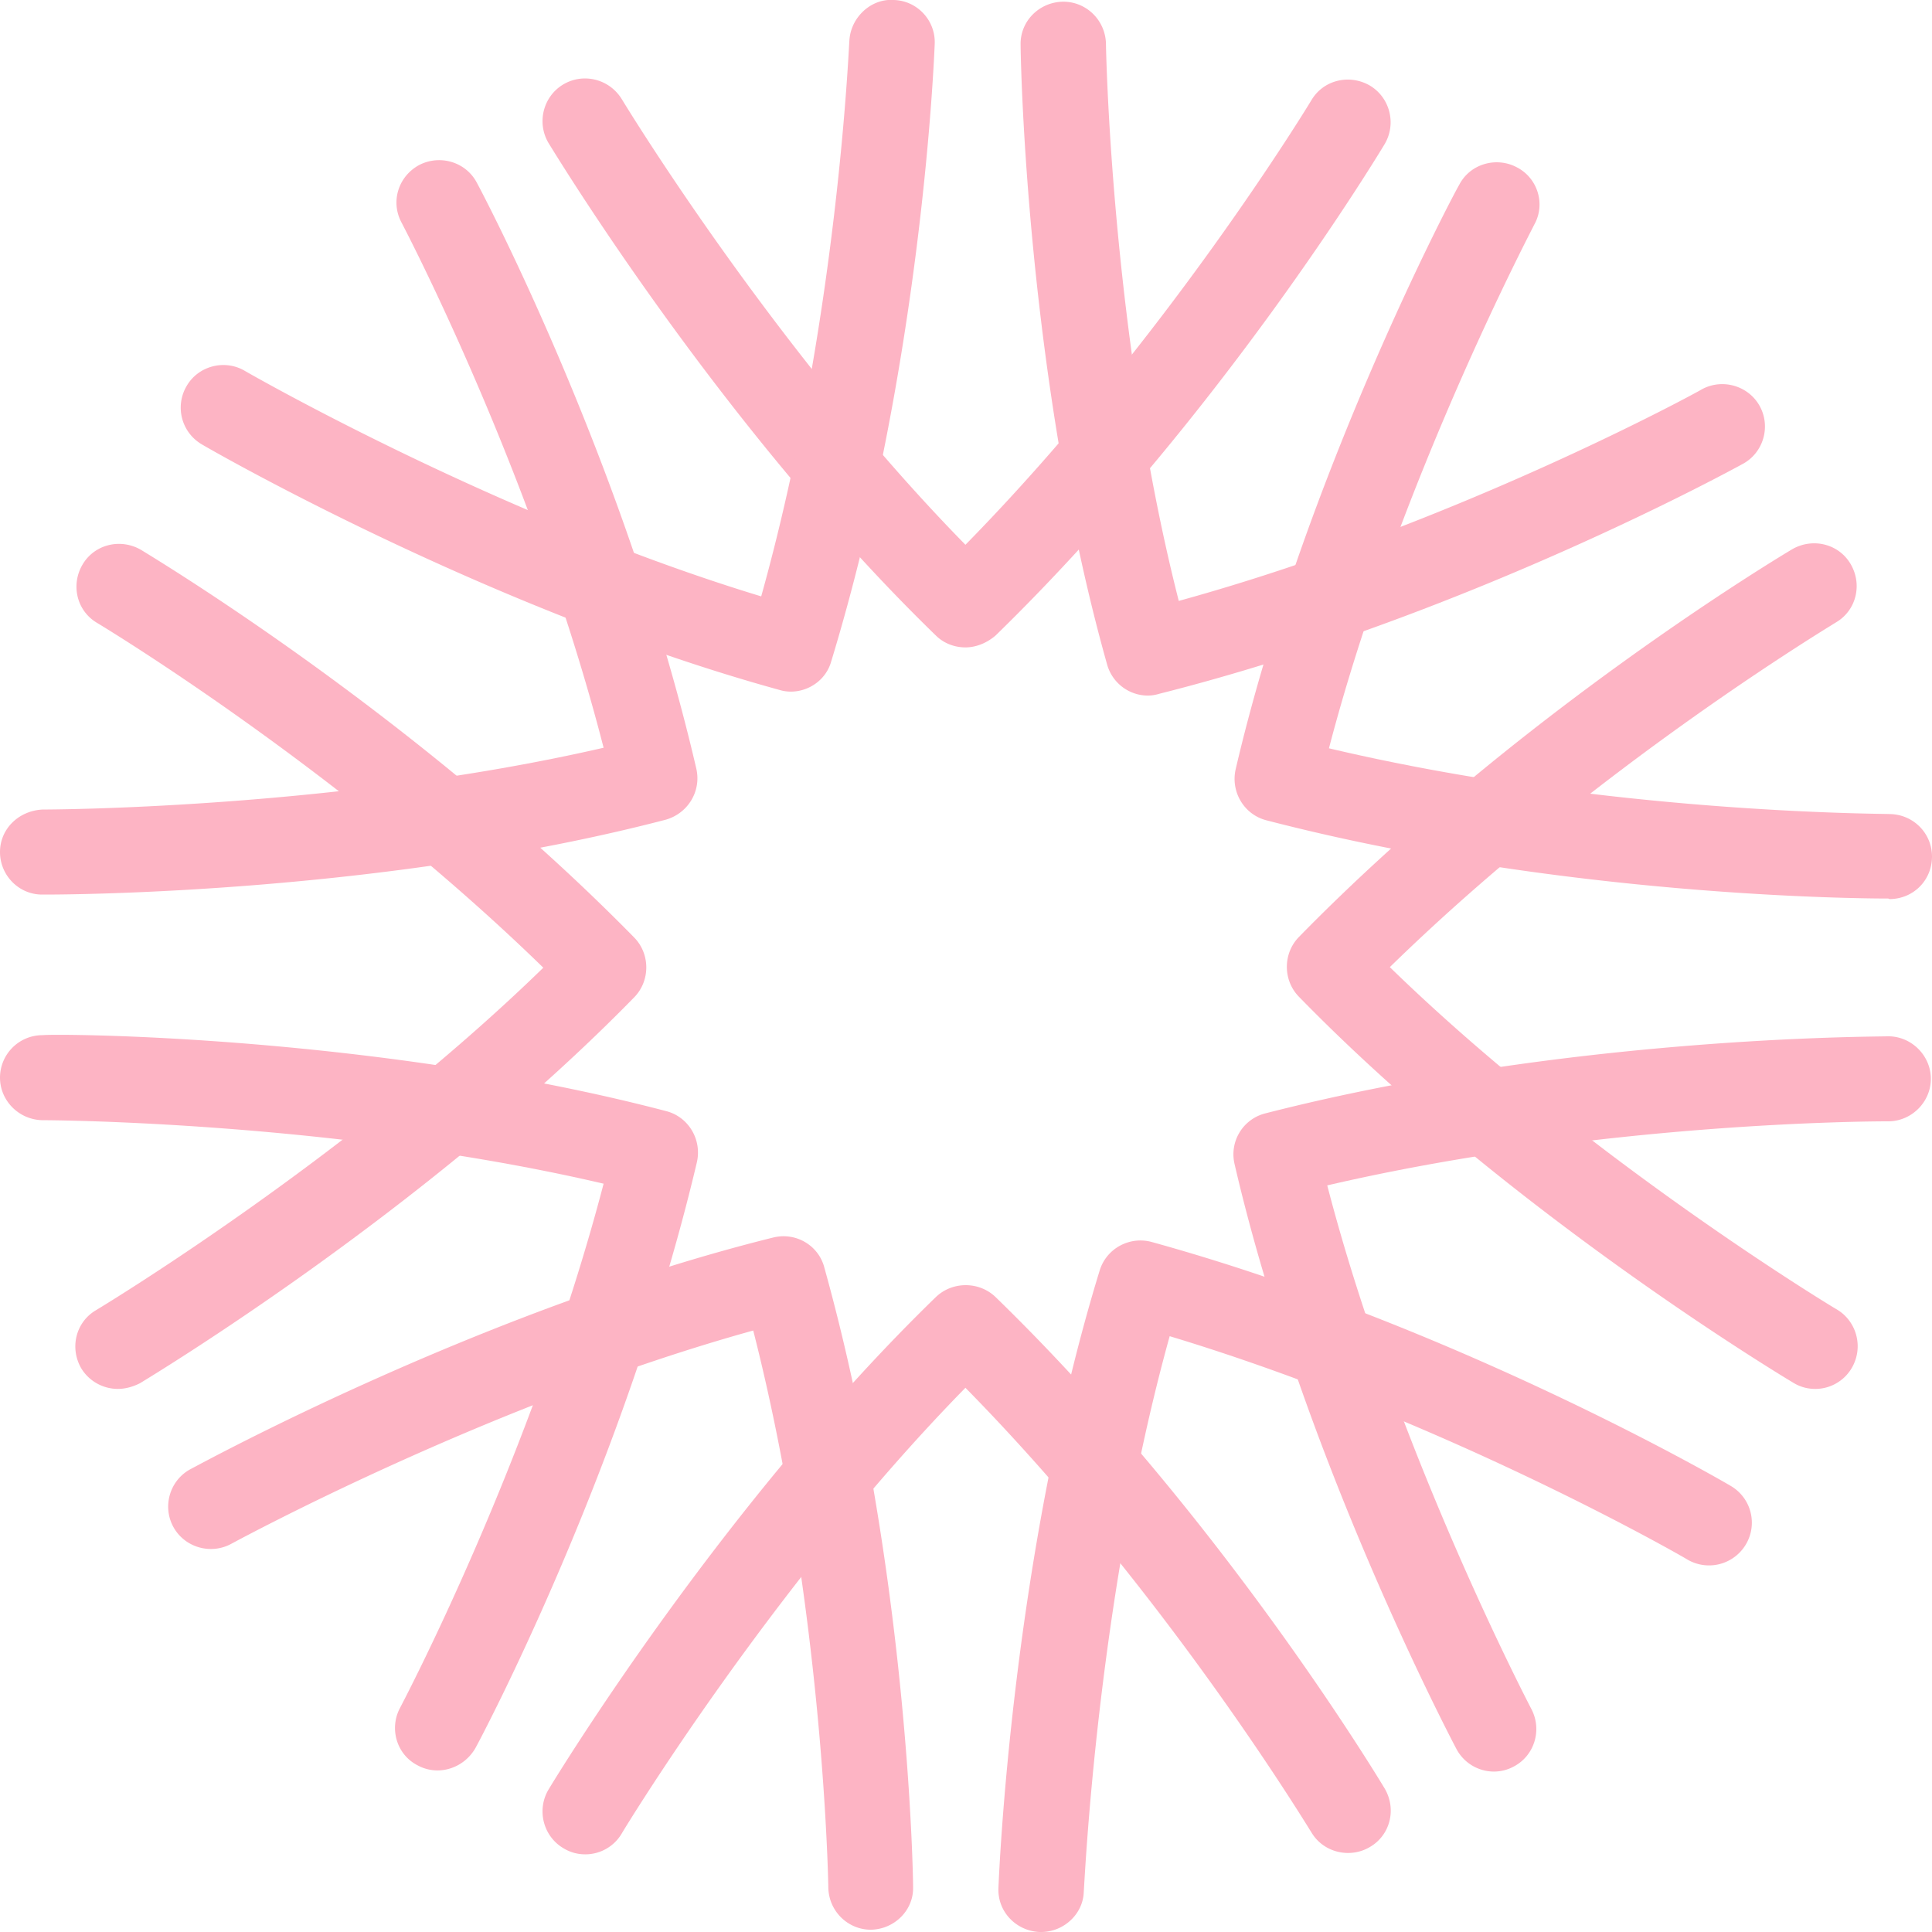 <svg width="192" height="192" fill="none" xmlns="http://www.w3.org/2000/svg"><g clip-path="url(#clip0)" fill="#FDB4C4"><path d="M11.704 138.028A4.266 4.266 0 018.085 136c-1.187-2.028-.565-4.62 1.47-5.803.283-.169 24.877-14.986 44.439-34.028C33.64 76.338 9.95 62.084 9.669 61.915c-2.036-1.183-2.658-3.774-1.47-5.802 1.187-2.029 3.787-2.648 5.823-1.465 1.074.676 27.25 16.338 49.018 38.535 1.583 1.634 1.583 4.282 0 5.915-20.75 21.24-47.944 37.634-49.131 38.367-.679.338-1.414.563-2.205.563zm168.706.001c-.735 0-1.47-.169-2.205-.62-1.131-.676-28.382-17.07-49.131-38.366-1.583-1.634-1.583-4.282 0-5.916 21.71-22.197 47.887-37.859 49.018-38.535 2.035-1.183 4.636-.563 5.823 1.465 1.187 2.028.565 4.62-1.47 5.803-.226.169-23.972 14.366-44.325 34.253 19.562 19.043 44.212 33.916 44.438 34.028 1.979 1.184 2.657 3.775 1.47 5.803a4.198 4.198 0 01-3.618 2.085zM95.944 64.338c-1.074 0-2.148-.395-2.94-1.183C71.69 42.477 55.237 15.38 54.502 14.197c-1.187-2.028-.509-4.62 1.47-5.803 1.98-1.183 4.58-.563 5.824 1.465.17.281 15.039 24.788 34.148 44.281 19.901-20.281 34.205-43.887 34.375-44.169 1.187-2.028 3.788-2.647 5.823-1.464 1.979 1.183 2.657 3.774 1.47 5.802-.679 1.127-16.396 27.155-38.671 48.846-.849.732-1.923 1.183-2.997 1.183zM58.177 184.282c-.735 0-1.47-.169-2.205-.62-1.979-1.183-2.657-3.774-1.47-5.802.679-1.127 17.188-28.282 38.502-48.958 1.64-1.578 4.297-1.578 5.936 0 22.276 21.634 37.993 47.718 38.672 48.845 1.187 2.028.565 4.62-1.47 5.803-1.979 1.183-4.636.563-5.823-1.465-.17-.225-14.417-23.887-34.375-44.169-19.11 19.493-34.035 44.056-34.148 44.282a4.197 4.197 0 01-3.619 2.084z"/><path d="M187.59 89.295c-2.714 0-32.453-.169-61.739-7.775-2.205-.563-3.562-2.816-3.053-5.07 6.728-28.845 21.541-56.958 22.219-58.085 1.075-2.084 3.675-2.816 5.711-1.746 2.091 1.07 2.883 3.662 1.752 5.69-.113.282-13.512 25.634-20.41 52.056 27.647 6.536 55.124 6.48 55.689 6.536 2.318 0 4.241 1.859 4.241 4.225 0 2.366-1.866 4.225-4.241 4.225-.056-.056-.113-.056-.169-.056zM43.477 175.943a4.137 4.137 0 01-1.979-.507c-2.092-1.07-2.827-3.662-1.752-5.69.113-.225 13.06-24.676 20.24-52.112-26.516-6.198-55.18-6.31-55.69-6.31-2.374 0-4.296-1.916-4.296-4.226a4.227 4.227 0 014.24-4.225c1.414-.169 33.188 0 61.965 7.549 2.205.564 3.562 2.817 3.053 5.071-7.124 30.197-21.371 57.07-21.993 58.197-.791 1.408-2.261 2.253-3.788 2.253z"/><path d="M114.091 69.127a4.221 4.221 0 01-4.07-3.099c-8.029-28.507-8.594-60.225-8.594-61.577-.057-2.31 1.809-4.226 4.184-4.282h.056c2.318 0 4.184 1.86 4.241 4.169 0 .282.508 28.958 7.236 55.38 27.421-7.55 51.732-20.845 51.958-21.014 2.035-1.127 4.636-.394 5.767 1.634 1.13 2.028.395 4.62-1.64 5.746-1.131.62-27.873 15.268-58.063 22.874a3.856 3.856 0 01-1.075.169zM86.558 191.774c-2.318 0-4.184-1.859-4.24-4.169 0-.282-.452-27.887-7.463-55.38-26.403 7.324-51.618 21.07-51.844 21.183-2.036 1.127-4.636.394-5.767-1.634-1.131-2.028-.396-4.62 1.64-5.746 1.187-.62 29.116-15.888 57.95-23.043 2.261-.563 4.523.789 5.088 2.986 8.311 29.859 8.82 60.282 8.82 61.578.057 2.253-1.81 4.169-4.184 4.225zm-7.97-123.042a3.93 3.93 0 01-1.131-.169c-28.664-7.887-56.255-23.718-57.385-24.394a4.227 4.227 0 01-1.527-5.803c1.13-1.972 3.732-2.704 5.767-1.521.283.169 25.159 14.479 51.336 22.422C83.28 31.943 84.354 4.394 84.41 4.056c.113-2.31 2.148-4.225 4.41-4.056 2.318.056 4.183 2.028 4.07 4.394-.056 1.24-1.243 31.662-10.29 61.352-.508 1.803-2.204 2.986-4.013 2.986zM103.464 192h-.17c-2.318-.113-4.183-2.028-4.07-4.394.056-1.352 1.357-33.014 10.063-61.352.679-2.198 2.997-3.437 5.202-2.817 29.964 8.281 56.367 23.549 57.498 24.225a4.227 4.227 0 011.526 5.803 4.258 4.258 0 01-5.823 1.521c-.226-.169-24.198-13.972-51.449-22.197-7.293 26.253-8.48 54.929-8.537 55.211-.056 2.197-1.979 4-4.24 4z"/><path d="M4.41 88.901h-.226C1.866 88.901 0 86.986 0 84.676c0-2.31 1.866-4.113 4.24-4.225.057 0 29.06 0 55.746-6.141-7.067-27.493-19.958-51.944-20.07-52.17-1.131-2.084-.34-4.619 1.752-5.746 2.092-1.07 4.636-.281 5.71 1.747.622 1.126 14.813 28.056 21.823 58.253.51 2.254-.848 4.45-3.053 5.07-27.872 7.268-58.685 7.437-61.738 7.437zm144.056 87.156a4.225 4.225 0 01-3.732-2.254c-.621-1.183-15.378-29.296-22.049-58.141a4.193 4.193 0 013.053-5.014c30.134-7.718 60.721-7.605 61.908-7.662 2.318 0 4.24 1.916 4.24 4.226s-1.922 4.225-4.24 4.225h-.113c-1.809 0-28.721.113-55.633 6.366 6.841 26.366 20.184 51.831 20.297 52.057 1.075 2.084.283 4.619-1.752 5.69a4.14 4.14 0 01-1.979.507z"/></g><defs><clipPath id="clip0"><path fill="#fff" d="M0 0h192v192H0z"/></clipPath></defs></svg>